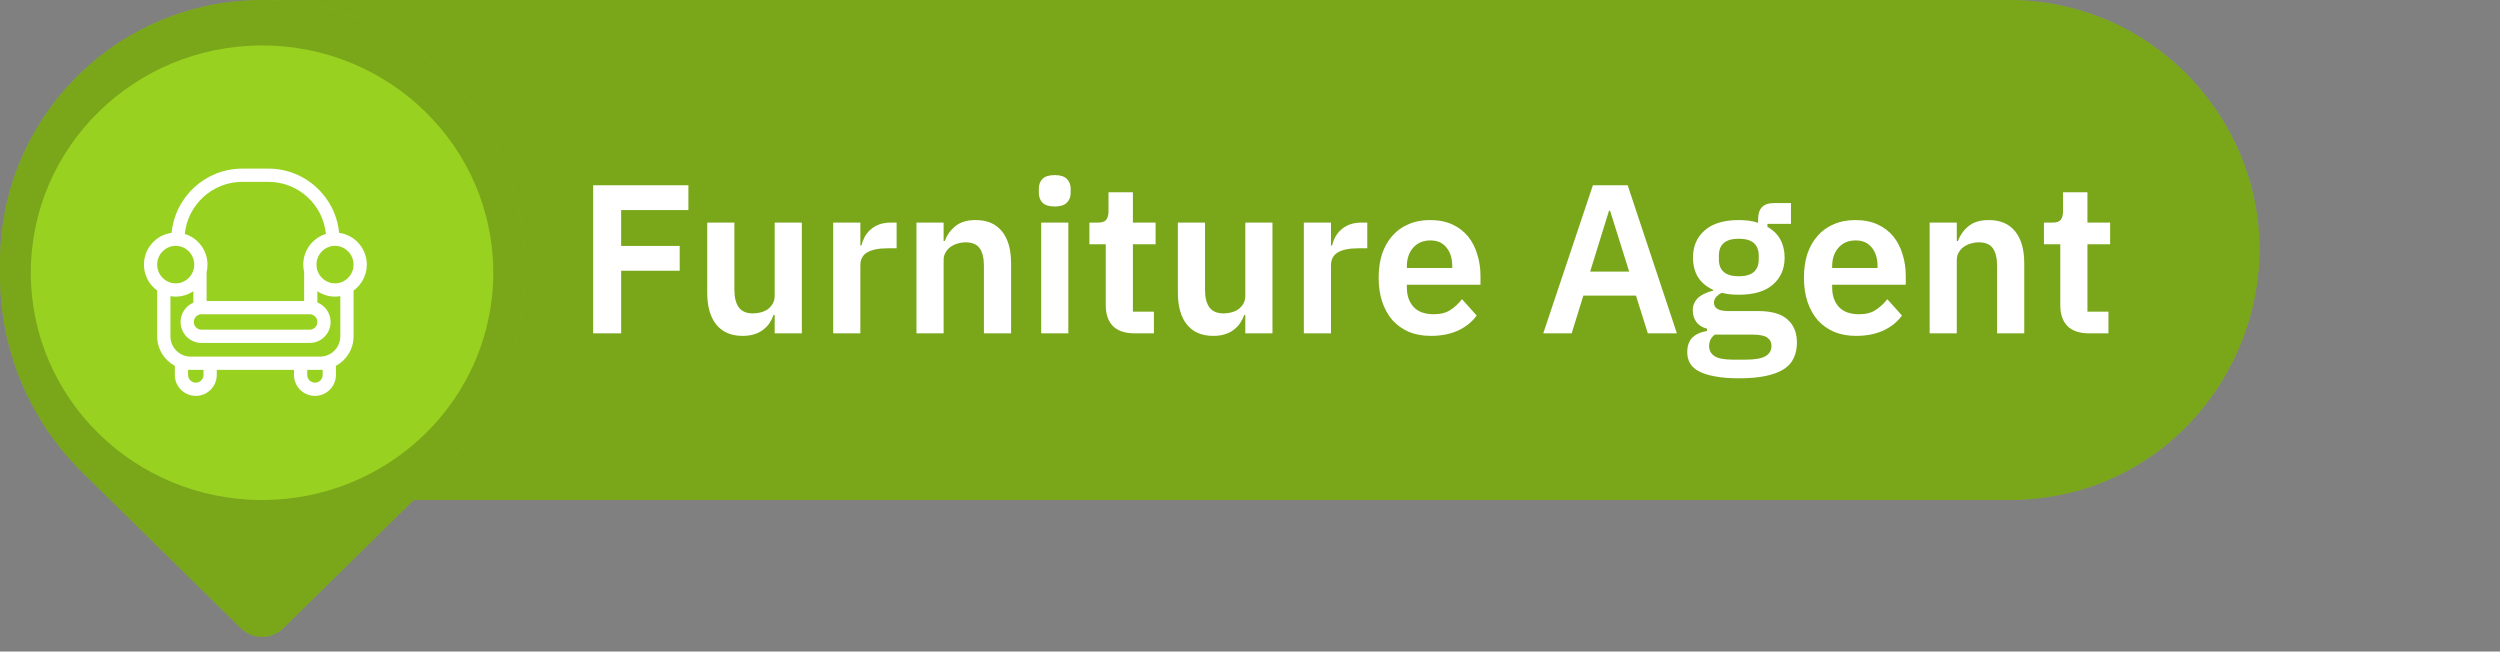 <svg width="165" height="43" viewBox="0 0 165 43" fill="none" xmlns="http://www.w3.org/2000/svg">
<rect x="0" y="0" width="165" height="43" fill="#808080" stroke="none"/>
<path d="M1.975 16.5C1.975 7.387 9.362 0 18.475 0H132.598C137.877 0 142.837 2.526 145.942 6.796V6.796C153.873 17.702 146.083 33 132.597 33H18.475C9.362 33 1.975 25.613 1.975 16.5V16.5Z" fill="#99D121"/>
<path d="M1.975 16.5C1.975 7.387 9.362 0 18.475 0H132.598C137.877 0 142.837 2.526 145.942 6.796V6.796C153.873 17.702 146.083 33 132.597 33H18.475C9.362 33 1.975 25.613 1.975 16.5V16.5Z" fill="black" fill-opacity="0.2"/>
<path d="M39.148 22V12.228H45.434V13.866H40.996V16.232H44.86V17.87H40.996V22H39.148ZM51.129 20.782H51.059C50.993 20.969 50.905 21.146 50.793 21.314C50.69 21.473 50.555 21.617 50.387 21.748C50.228 21.879 50.032 21.981 49.799 22.056C49.575 22.131 49.313 22.168 49.015 22.168C48.259 22.168 47.68 21.921 47.279 21.426C46.877 20.931 46.677 20.227 46.677 19.312V14.692H48.469V19.13C48.469 19.634 48.567 20.021 48.763 20.292C48.959 20.553 49.271 20.684 49.701 20.684C49.878 20.684 50.051 20.661 50.219 20.614C50.396 20.567 50.55 20.497 50.681 20.404C50.811 20.301 50.919 20.18 51.003 20.04C51.087 19.891 51.129 19.718 51.129 19.522V14.692H52.921V22H51.129V20.782ZM54.991 22V14.692H56.783V16.204H56.853C56.9 16.008 56.97 15.821 57.063 15.644C57.166 15.457 57.296 15.294 57.455 15.154C57.614 15.014 57.8 14.902 58.015 14.818C58.239 14.734 58.496 14.692 58.785 14.692H59.177V16.386H58.617C58.01 16.386 57.553 16.475 57.245 16.652C56.937 16.829 56.783 17.119 56.783 17.52V22H54.991ZM60.487 22V14.692H62.279V15.91H62.349C62.498 15.518 62.732 15.191 63.049 14.93C63.376 14.659 63.824 14.524 64.393 14.524C65.149 14.524 65.728 14.771 66.129 15.266C66.531 15.761 66.731 16.465 66.731 17.38V22H64.939V17.562C64.939 17.039 64.846 16.647 64.659 16.386C64.472 16.125 64.165 15.994 63.735 15.994C63.548 15.994 63.367 16.022 63.189 16.078C63.021 16.125 62.867 16.199 62.727 16.302C62.596 16.395 62.489 16.517 62.405 16.666C62.321 16.806 62.279 16.974 62.279 17.17V22H60.487ZM69.614 13.628C69.24 13.628 68.97 13.544 68.802 13.376C68.643 13.208 68.564 12.993 68.564 12.732V12.452C68.564 12.191 68.643 11.976 68.802 11.808C68.97 11.64 69.24 11.556 69.614 11.556C69.978 11.556 70.244 11.64 70.412 11.808C70.58 11.976 70.664 12.191 70.664 12.452V12.732C70.664 12.993 70.58 13.208 70.412 13.376C70.244 13.544 69.978 13.628 69.614 13.628ZM68.718 14.692H70.51V22H68.718V14.692ZM74.869 22C74.253 22 73.781 21.841 73.455 21.524C73.137 21.197 72.979 20.735 72.979 20.138V16.12H71.901V14.692H72.461C72.731 14.692 72.913 14.631 73.007 14.51C73.109 14.379 73.161 14.188 73.161 13.936V12.69H74.771V14.692H76.269V16.12H74.771V20.572H76.157V22H74.869ZM82.191 20.782H82.121C82.056 20.969 81.967 21.146 81.855 21.314C81.752 21.473 81.617 21.617 81.449 21.748C81.29 21.879 81.094 21.981 80.861 22.056C80.637 22.131 80.376 22.168 80.077 22.168C79.321 22.168 78.742 21.921 78.341 21.426C77.94 20.931 77.739 20.227 77.739 19.312V14.692H79.531V19.13C79.531 19.634 79.629 20.021 79.825 20.292C80.021 20.553 80.334 20.684 80.763 20.684C80.94 20.684 81.113 20.661 81.281 20.614C81.458 20.567 81.612 20.497 81.743 20.404C81.874 20.301 81.981 20.18 82.065 20.04C82.149 19.891 82.191 19.718 82.191 19.522V14.692H83.983V22H82.191V20.782ZM86.054 22V14.692H87.846V16.204H87.916C87.962 16.008 88.032 15.821 88.126 15.644C88.228 15.457 88.359 15.294 88.518 15.154C88.676 15.014 88.863 14.902 89.078 14.818C89.302 14.734 89.558 14.692 89.848 14.692H90.24V16.386H89.68C89.073 16.386 88.616 16.475 88.308 16.652C88 16.829 87.846 17.119 87.846 17.52V22H86.054ZM94.435 22.168C93.894 22.168 93.409 22.079 92.979 21.902C92.559 21.715 92.2 21.459 91.901 21.132C91.612 20.796 91.388 20.395 91.229 19.928C91.071 19.452 90.991 18.92 90.991 18.332C90.991 17.753 91.066 17.231 91.215 16.764C91.374 16.297 91.598 15.901 91.887 15.574C92.177 15.238 92.531 14.981 92.951 14.804C93.371 14.617 93.847 14.524 94.379 14.524C94.949 14.524 95.443 14.622 95.863 14.818C96.283 15.014 96.629 15.28 96.899 15.616C97.17 15.952 97.371 16.344 97.501 16.792C97.641 17.231 97.711 17.702 97.711 18.206V18.794H92.853V18.976C92.853 19.508 93.003 19.937 93.301 20.264C93.6 20.581 94.043 20.74 94.631 20.74C95.079 20.74 95.443 20.647 95.723 20.46C96.013 20.273 96.269 20.035 96.493 19.746L97.459 20.824C97.161 21.244 96.75 21.575 96.227 21.818C95.714 22.051 95.117 22.168 94.435 22.168ZM94.407 15.868C93.931 15.868 93.553 16.027 93.273 16.344C92.993 16.661 92.853 17.072 92.853 17.576V17.688H95.849V17.562C95.849 17.058 95.723 16.652 95.471 16.344C95.229 16.027 94.874 15.868 94.407 15.868ZM108.757 22L107.973 19.508H104.501L103.731 22H101.855L105.131 12.228H107.427L110.675 22H108.757ZM106.265 13.908H106.195L104.949 17.926H107.525L106.265 13.908ZM118.597 22.616C118.597 22.999 118.527 23.335 118.387 23.624C118.256 23.923 118.037 24.17 117.729 24.366C117.421 24.562 117.024 24.711 116.539 24.814C116.053 24.917 115.461 24.968 114.761 24.968C114.145 24.968 113.622 24.926 113.193 24.842C112.763 24.767 112.409 24.655 112.129 24.506C111.858 24.366 111.662 24.189 111.541 23.974C111.419 23.759 111.359 23.517 111.359 23.246C111.359 22.835 111.471 22.513 111.695 22.28C111.928 22.056 112.25 21.911 112.661 21.846V21.692C112.362 21.617 112.129 21.473 111.961 21.258C111.802 21.034 111.723 20.773 111.723 20.474C111.723 20.287 111.76 20.124 111.835 19.984C111.909 19.835 112.007 19.709 112.129 19.606C112.259 19.503 112.404 19.419 112.563 19.354C112.721 19.279 112.889 19.223 113.067 19.186V19.13C112.619 18.925 112.283 18.64 112.059 18.276C111.844 17.912 111.737 17.487 111.737 17.002C111.737 16.255 111.993 15.658 112.507 15.21C113.02 14.753 113.771 14.524 114.761 14.524C114.985 14.524 115.204 14.538 115.419 14.566C115.643 14.594 115.848 14.641 116.035 14.706V14.468C116.035 13.759 116.38 13.404 117.071 13.404H118.205V14.776H116.651V14.972C117.033 15.187 117.318 15.467 117.505 15.812C117.691 16.157 117.785 16.554 117.785 17.002C117.785 17.739 117.528 18.332 117.015 18.78C116.511 19.228 115.759 19.452 114.761 19.452C114.331 19.452 113.958 19.41 113.641 19.326C113.501 19.391 113.379 19.48 113.277 19.592C113.174 19.695 113.123 19.825 113.123 19.984C113.123 20.348 113.44 20.53 114.075 20.53H116.035C116.931 20.53 117.579 20.717 117.981 21.09C118.391 21.454 118.597 21.963 118.597 22.616ZM116.917 22.826C116.917 22.593 116.823 22.411 116.637 22.28C116.45 22.149 116.128 22.084 115.671 22.084H113.179C112.927 22.271 112.801 22.523 112.801 22.84C112.801 23.12 112.917 23.339 113.151 23.498C113.384 23.657 113.781 23.736 114.341 23.736H115.237C115.825 23.736 116.249 23.661 116.511 23.512C116.781 23.363 116.917 23.134 116.917 22.826ZM114.761 18.234C115.638 18.234 116.077 17.861 116.077 17.114V16.876C116.077 16.129 115.638 15.756 114.761 15.756C113.883 15.756 113.445 16.129 113.445 16.876V17.114C113.445 17.861 113.883 18.234 114.761 18.234ZM122.504 22.168C121.962 22.168 121.477 22.079 121.048 21.902C120.628 21.715 120.268 21.459 119.97 21.132C119.68 20.796 119.456 20.395 119.298 19.928C119.139 19.452 119.06 18.92 119.06 18.332C119.06 17.753 119.134 17.231 119.284 16.764C119.442 16.297 119.666 15.901 119.956 15.574C120.245 15.238 120.6 14.981 121.02 14.804C121.44 14.617 121.916 14.524 122.448 14.524C123.017 14.524 123.512 14.622 123.932 14.818C124.352 15.014 124.697 15.28 124.968 15.616C125.238 15.952 125.439 16.344 125.57 16.792C125.71 17.231 125.78 17.702 125.78 18.206V18.794H120.922V18.976C120.922 19.508 121.071 19.937 121.37 20.264C121.668 20.581 122.112 20.74 122.7 20.74C123.148 20.74 123.512 20.647 123.792 20.46C124.081 20.273 124.338 20.035 124.562 19.746L125.528 20.824C125.229 21.244 124.818 21.575 124.296 21.818C123.782 22.051 123.185 22.168 122.504 22.168ZM122.476 15.868C122 15.868 121.622 16.027 121.342 16.344C121.062 16.661 120.922 17.072 120.922 17.576V17.688H123.918V17.562C123.918 17.058 123.792 16.652 123.54 16.344C123.297 16.027 122.942 15.868 122.476 15.868ZM127.356 22V14.692H129.148V15.91H129.218C129.368 15.518 129.601 15.191 129.918 14.93C130.245 14.659 130.693 14.524 131.262 14.524C132.018 14.524 132.597 14.771 132.998 15.266C133.4 15.761 133.6 16.465 133.6 17.38V22H131.808V17.562C131.808 17.039 131.715 16.647 131.528 16.386C131.342 16.125 131.034 15.994 130.604 15.994C130.418 15.994 130.236 16.022 130.058 16.078C129.89 16.125 129.736 16.199 129.596 16.302C129.466 16.395 129.358 16.517 129.274 16.666C129.19 16.806 129.148 16.974 129.148 17.17V22H127.356ZM137.869 22C137.253 22 136.781 21.841 136.455 21.524C136.137 21.197 135.979 20.735 135.979 20.138V16.12H134.901V14.692H135.461C135.731 14.692 135.913 14.631 136.007 14.51C136.109 14.379 136.161 14.188 136.161 13.936V12.69H137.771V14.692H139.269V16.12H137.771V20.572H139.157V22H137.869Z" fill="white"/>
<path d="M13.868 16.459H11.072C10.686 16.459 10.373 16.764 10.373 17.141V22.458C10.373 22.835 10.686 23.14 11.072 23.14H13.868C14.255 23.14 14.568 22.835 14.568 22.458V17.141C14.568 16.764 14.255 16.459 13.868 16.459ZM13.169 21.776H11.771V17.822H13.169V21.776Z" fill="white"/>
<path d="M24.495 11.004H21.699C21.313 11.004 21 11.309 21 11.686V22.457C21 22.833 21.313 23.139 21.699 23.139H24.495C24.881 23.139 25.194 22.833 25.194 22.457V11.686C25.194 11.309 24.881 11.004 24.495 11.004ZM23.796 21.775H22.398V12.367H23.796V21.775Z" fill="white"/>
<path d="M19.185 13.73H16.389C16.002 13.73 15.69 14.036 15.69 14.412V22.456C15.69 22.833 16.002 23.138 16.389 23.138H19.185C19.571 23.138 19.884 22.833 19.884 22.456V14.412C19.884 14.036 19.571 13.73 19.185 13.73ZM18.486 21.775H17.088V15.094H18.486V21.775Z" fill="white"/>
<path d="M0 17.296C0 7.744 7.744 0 17.296 0V0C26.849 0 34.593 7.744 34.593 17.296V18.206C34.593 23.09 32.631 27.768 29.149 31.191L18.698 41.462C17.92 42.227 16.673 42.227 15.895 41.462L5.444 31.191C1.962 27.768 0 23.09 0 18.206V17.296Z" fill="#99D121"/>
<path d="M0 17.296C0 7.744 7.744 0 17.296 0V0C26.849 0 34.593 7.744 34.593 17.296V18.206C34.593 23.09 32.631 27.768 29.149 31.191L18.698 41.462C17.92 42.227 16.673 42.227 15.895 41.462L5.444 31.191C1.962 27.768 0 23.09 0 18.206V17.296Z" fill="black" fill-opacity="0.2"/>
<ellipse cx="17.295" cy="18" rx="15.261" ry="15" fill="#99D121"/>
<path fill-rule="evenodd" clip-rule="evenodd" d="M22.382 15.37C23.416 15.504 24.209 16.401 24.209 17.464C24.209 18.164 23.865 18.791 23.335 19.177V22.197C23.335 23.04 22.864 23.773 22.17 24.147V24.746C22.17 25.51 21.551 26.129 20.787 26.129C20.023 26.129 19.403 25.51 19.403 24.746V24.41H14.306V24.746C14.306 25.51 13.687 26.129 12.923 26.129C12.159 26.129 11.539 25.51 11.539 24.746V24.147C10.845 23.773 10.374 23.04 10.374 22.197V19.177C9.844 18.791 9.5 18.163 9.5 17.464C9.5 16.401 10.293 15.504 11.327 15.37C11.553 12.99 13.557 11.129 15.995 11.129H17.714C20.152 11.129 22.156 12.99 22.382 15.37ZM21.511 15.441C20.643 15.703 20.015 16.518 20.015 17.464C20.015 17.639 20.036 17.81 20.077 17.974H20.073V19.867H13.636V17.974H13.632C13.673 17.81 13.694 17.639 13.694 17.464C13.694 16.518 13.066 15.703 12.198 15.441C12.388 13.511 14.015 12.003 15.995 12.003L17.714 12.003C19.694 12.003 21.321 13.511 21.511 15.441ZM20.946 19.964C21.458 20.166 21.821 20.666 21.821 21.25C21.821 22.015 21.201 22.634 20.437 22.634H13.301C12.537 22.634 11.918 22.015 11.918 21.25C11.918 20.678 12.266 20.186 12.762 19.976V19.218C12.43 19.443 12.029 19.576 11.597 19.576C11.478 19.576 11.361 19.566 11.248 19.546V22.197C11.248 22.937 11.847 23.537 12.587 23.537H21.121C21.861 23.537 22.461 22.937 22.461 22.197V19.546C22.348 19.566 22.231 19.576 22.112 19.576C21.68 19.576 21.279 19.443 20.946 19.218V19.964ZM12.587 24.41H13.432V24.746C13.432 25.027 13.204 25.255 12.923 25.255C12.641 25.255 12.413 25.027 12.413 24.746V24.404C12.47 24.408 12.529 24.41 12.587 24.41ZM20.277 24.41V24.746C20.277 25.027 20.505 25.255 20.787 25.255C21.068 25.255 21.296 25.027 21.296 24.746V24.404C21.239 24.408 21.18 24.41 21.121 24.41H20.277ZM11.597 16.226C10.926 16.226 10.374 16.783 10.374 17.464C10.374 18.145 10.926 18.702 11.597 18.702C12.268 18.702 12.82 18.145 12.82 17.464C12.82 16.783 12.268 16.226 11.597 16.226ZM13.301 20.741C13.02 20.741 12.791 20.969 12.791 21.25C12.791 21.532 13.02 21.76 13.301 21.76H20.437C20.719 21.76 20.947 21.532 20.947 21.25C20.947 20.969 20.719 20.741 20.437 20.741H13.301ZM20.888 17.464C20.888 16.783 21.441 16.226 22.112 16.226C22.782 16.226 23.335 16.783 23.335 17.464C23.335 18.145 22.782 18.702 22.112 18.702C21.441 18.702 20.888 18.145 20.888 17.464Z" fill="white"/>
</svg>
